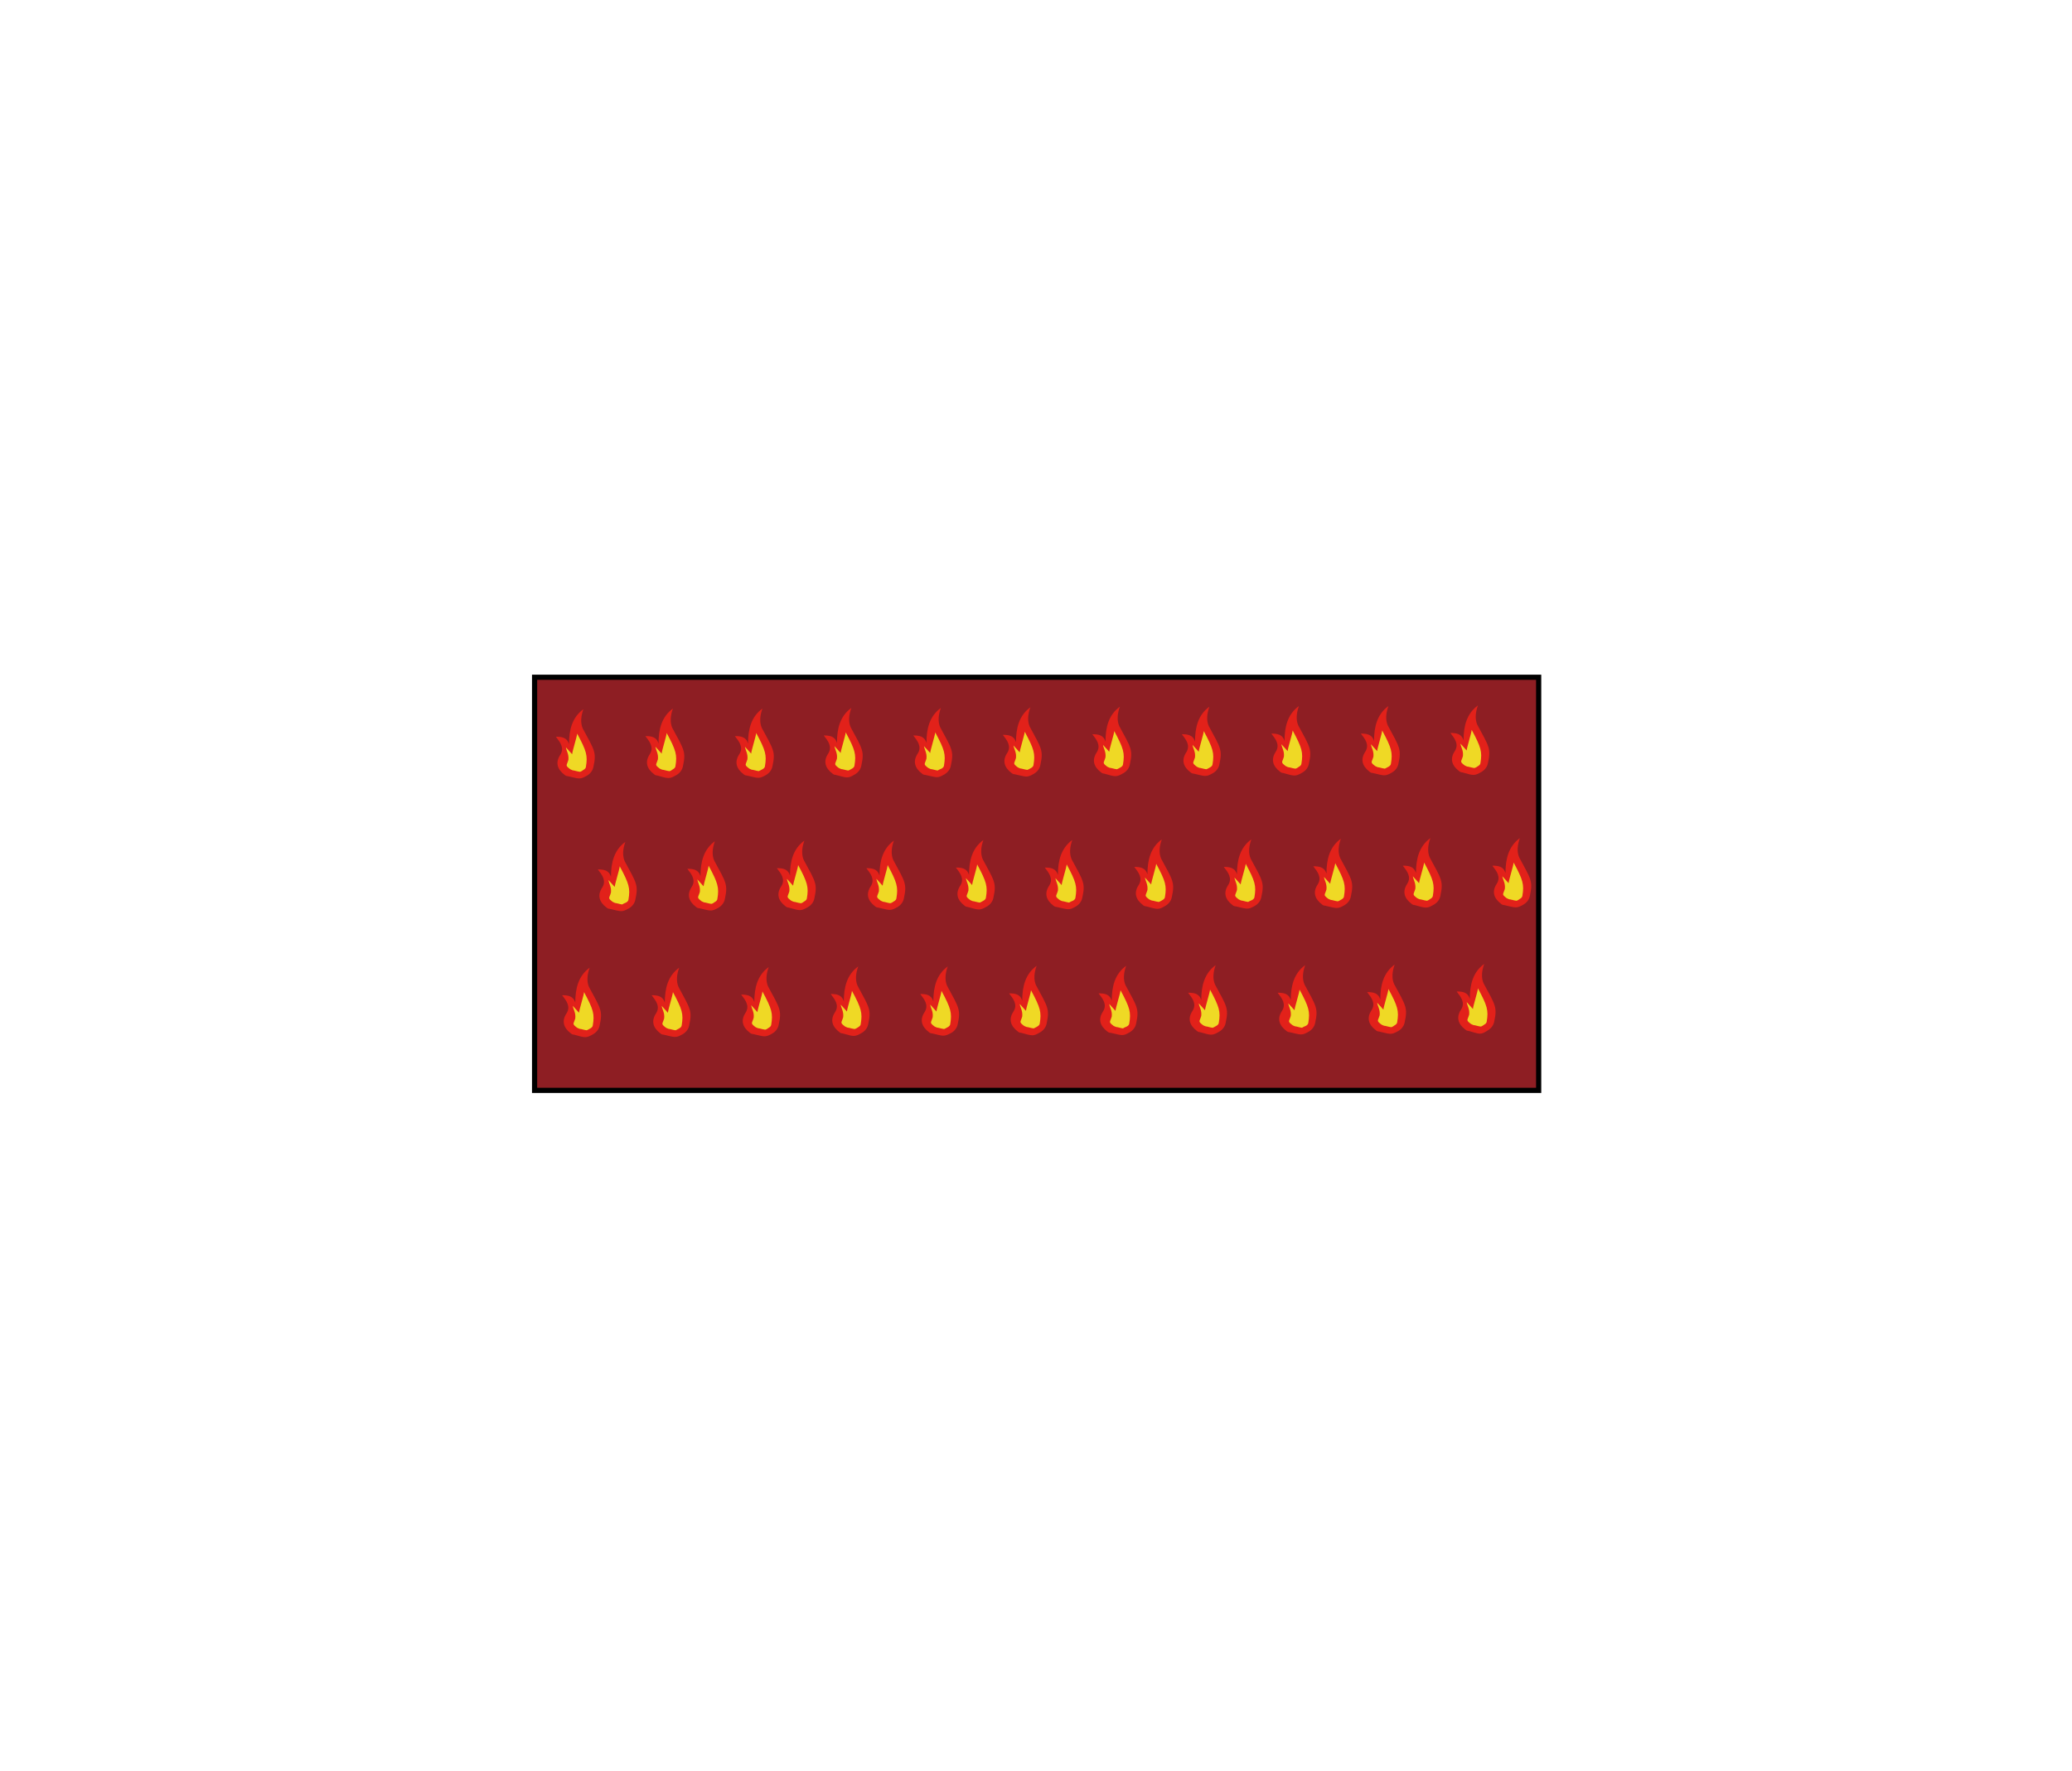 <?xml version="1.0" encoding="utf-8"?>
<!-- Generator: Adobe Illustrator 22.1.0, SVG Export Plug-In . SVG Version: 6.00 Build 0)  -->
<svg version="1.1" id="Layer_1" xmlns="http://www.w3.org/2000/svg" xmlns:xlink="http://www.w3.org/1999/xlink" x="0px" y="0px"
	 viewBox="0 0 331 283" style="enable-background:new 0 0 331 283;" xml:space="preserve">
<style type="text/css">
	.st0{fill:#8E1E23;stroke:#000000;stroke-width:0.826;stroke-miterlimit:10;}
	.st1{fill:#E2211A;}
	.st2{fill:#EFD925;}
</style>
<g>
	<rect x="85.4" y="108.2" class="st0" width="160.4" height="66"/>
	<path class="st1" d="M90.7,124c-0.2,0-0.4-0.1-0.5-0.2c-1.2-0.9-1.5-2-0.7-3.2c0.7-1.1,0-2-0.7-2.9c0.9,0,1.8,0.1,2.1,1.2
		c0-2.3,0.5-4.3,2.3-5.6c-0.4,1.1-0.5,2.2-0.1,3.1c1.9,3.5,2.2,3.8,1.7,6.1c-0.1,0.6-0.5,1.1-1,1.4C92.6,124.6,92.5,124.4,90.7,124z
		"/>
	<path class="st2" d="M92.6,123.3c-0.1,0-0.5-0.1-0.9-0.2c-0.2,0-0.4-0.1-0.6-0.2c0,0,0,0,0,0c-0.8-0.6-0.6-0.6-0.4-1.2l0.1-0.3l0,0
		c0.1-0.9-0.3-1.4-0.4-2l1,1.1c0-0.4,0.8-2.9,0.8-3.3c1.5,2.8,1.7,3.5,1.4,5.3c0,0.2-0.2,0.4-0.4,0.5
		C92.8,123.3,92.7,123.3,92.6,123.3z"/>
	<path class="st1" d="M105,123.9c-0.2,0-0.4-0.1-0.5-0.2c-1.2-0.9-1.5-2-0.7-3.2c0.7-1.1,0-2-0.7-2.9c0.9,0,1.8,0.1,2.1,1.2
		c0-2.3,0.5-4.3,2.3-5.6c-0.4,1.1-0.5,2.2-0.1,3.1c1.9,3.5,2.2,3.8,1.7,6.1c-0.1,0.6-0.5,1.1-1,1.4
		C106.9,124.5,106.8,124.4,105,123.9z"/>
	<path class="st2" d="M106.9,123.2c-0.1,0-0.5-0.1-0.9-0.2c-0.2,0-0.4-0.1-0.6-0.2c0,0,0,0,0,0c-0.8-0.6-0.6-0.6-0.4-1.2l0.1-0.3
		l0,0c0.1-0.9-0.3-1.4-0.4-2l1,1.1c0-0.4,0.8-2.9,0.8-3.3c1.5,2.8,1.7,3.5,1.4,5.3c0,0.2-0.2,0.4-0.4,0.5
		C107.1,123.2,107,123.2,106.9,123.2z"/>
	<path class="st1" d="M119.3,123.9c-0.2,0-0.4-0.1-0.5-0.2c-1.2-0.9-1.5-2-0.7-3.2c0.7-1.1,0-2-0.7-2.9c0.9,0,1.8,0.1,2.1,1.2
		c0-2.3,0.5-4.3,2.3-5.6c-0.4,1.1-0.5,2.2-0.1,3.1c1.9,3.5,2.2,3.8,1.7,6.1c-0.1,0.6-0.5,1.1-1,1.4
		C121.2,124.5,121.1,124.3,119.3,123.9z"/>
	<path class="st2" d="M121.2,123.2c-0.1,0-0.5-0.1-0.9-0.2c-0.2,0-0.4-0.1-0.6-0.2c0,0,0,0,0,0c-0.8-0.6-0.6-0.6-0.4-1.2l0.1-0.3
		l0,0c0.1-0.9-0.3-1.4-0.4-2l1,1.1c0-0.4,0.8-2.9,0.8-3.3c1.5,2.8,1.7,3.5,1.4,5.3c0,0.2-0.2,0.4-0.4,0.5
		C121.4,123.1,121.2,123.2,121.2,123.2z"/>
	<path class="st1" d="M133.5,123.8c-0.2,0-0.4-0.1-0.5-0.2c-1.2-0.9-1.5-2-0.7-3.2c0.7-1.1,0-2-0.7-2.9c0.9,0,1.8,0.1,2.1,1.2
		c0-2.3,0.5-4.3,2.3-5.6c-0.4,1.1-0.5,2.2-0.1,3.1c1.9,3.5,2.2,3.8,1.7,6.1c-0.1,0.6-0.5,1.1-1,1.4
		C135.4,124.4,135.4,124.3,133.5,123.8z"/>
	<path class="st2" d="M135.5,123.1c-0.1,0-0.5-0.1-0.9-0.2c-0.2,0-0.4-0.1-0.6-0.2c0,0,0,0,0,0c-0.8-0.6-0.6-0.6-0.4-1.2l0.1-0.3
		l0,0c0.1-0.9-0.3-1.4-0.4-2l1,1.1c0-0.4,0.8-2.9,0.8-3.3c1.5,2.8,1.7,3.5,1.4,5.3c0,0.2-0.2,0.4-0.4,0.5
		C135.6,123.1,135.5,123.1,135.5,123.1z"/>
	<path class="st1" d="M147.8,123.8c-0.2,0-0.4-0.1-0.5-0.2c-1.2-0.9-1.5-2-0.7-3.2c0.7-1.1,0-2-0.7-2.9c0.9,0,1.8,0.1,2.1,1.2
		c0-2.3,0.5-4.3,2.3-5.6c-0.4,1.1-0.5,2.2-0.1,3.1c1.9,3.5,2.2,3.8,1.7,6.1c-0.1,0.6-0.5,1.1-1,1.4
		C149.7,124.4,149.7,124.2,147.8,123.8z"/>
	<path class="st2" d="M149.8,123.1c-0.1,0-0.5-0.1-0.9-0.2c-0.2,0-0.4-0.1-0.6-0.2c0,0,0,0,0,0c-0.8-0.6-0.6-0.6-0.4-1.2l0.1-0.3
		l0,0c0.1-0.9-0.3-1.4-0.4-2l1,1.1c0-0.4,0.8-2.9,0.8-3.3c1.5,2.8,1.7,3.5,1.4,5.3c0,0.2-0.2,0.4-0.4,0.5
		C149.9,123,149.8,123.1,149.8,123.1z"/>
	<path class="st1" d="M162.1,123.7c-0.2,0-0.4-0.1-0.5-0.2c-1.2-0.9-1.5-2-0.7-3.2c0.7-1.1,0-2-0.7-2.9c0.9,0,1.8,0.1,2.1,1.2
		c0-2.3,0.5-4.3,2.3-5.6c-0.4,1.1-0.5,2.2-0.1,3.1c1.9,3.5,2.2,3.8,1.7,6.1c-0.1,0.6-0.5,1.1-1,1.4C164,124.3,164,124.1,162.1,123.7
		z"/>
	<path class="st2" d="M164.1,123c-0.1,0-0.5-0.1-0.9-0.2c-0.2,0-0.4-0.1-0.6-0.2c0,0,0,0,0,0c-0.8-0.6-0.6-0.6-0.4-1.2l0.1-0.3l0,0
		c0.1-0.9-0.3-1.4-0.4-2l1,1.1c0-0.4,0.8-2.9,0.8-3.3c1.5,2.8,1.7,3.5,1.4,5.3c0,0.2-0.2,0.4-0.4,0.5C164.2,123,164.1,123,164.1,123
		z"/>
	<path class="st1" d="M176.4,123.6c-0.2,0-0.4-0.1-0.5-0.2c-1.2-0.9-1.5-2-0.7-3.2c0.7-1.1,0-2-0.7-2.9c0.9,0,1.8,0.1,2.1,1.2
		c0-2.3,0.5-4.3,2.3-5.6c-0.4,1.1-0.5,2.2-0.1,3.1c1.9,3.5,2.2,3.8,1.7,6.1c-0.1,0.6-0.5,1.1-1,1.4
		C178.3,124.2,178.2,124.1,176.4,123.6z"/>
	<path class="st2" d="M178.4,122.9c-0.1,0-0.5-0.1-0.9-0.2c-0.2,0-0.4-0.1-0.6-0.2c0,0,0,0,0,0c-0.8-0.6-0.6-0.6-0.4-1.2l0.1-0.3
		l0,0c0.1-0.9-0.3-1.4-0.4-2l1,1.1c0-0.4,0.8-2.9,0.8-3.3c1.5,2.8,1.7,3.5,1.4,5.3c0,0.2-0.2,0.4-0.4,0.5
		C178.5,122.9,178.4,122.9,178.4,122.9z"/>
	<path class="st1" d="M190.7,123.6c-0.2,0-0.4-0.1-0.5-0.2c-1.2-0.9-1.5-2-0.7-3.2c0.7-1.1,0-2-0.7-2.9c0.9,0,1.8,0.1,2.1,1.2
		c0-2.3,0.5-4.3,2.3-5.6c-0.4,1.1-0.5,2.2-0.1,3.1c1.9,3.5,2.2,3.8,1.7,6.1c-0.1,0.6-0.5,1.1-1,1.4
		C192.6,124.2,192.5,124,190.7,123.6z"/>
	<path class="st2" d="M192.7,122.9c-0.1,0-0.5-0.1-0.9-0.2c-0.2,0-0.4-0.1-0.6-0.2c0,0,0,0,0,0c-0.8-0.6-0.6-0.6-0.4-1.2l0.1-0.3
		l0,0c0.1-0.9-0.3-1.4-0.4-2l1,1.1c0-0.4,0.8-2.9,0.8-3.3c1.5,2.8,1.7,3.5,1.4,5.3c0,0.2-0.2,0.4-0.4,0.5
		C192.8,122.9,192.7,122.9,192.7,122.9z"/>
	<path class="st1" d="M205,123.5c-0.2,0-0.4-0.1-0.5-0.2c-1.2-0.9-1.5-2-0.7-3.2c0.7-1.1,0-2-0.7-2.9c0.9,0,1.8,0.1,2.1,1.2
		c0-2.3,0.5-4.3,2.3-5.6c-0.4,1.1-0.5,2.2-0.1,3.1c1.9,3.5,2.2,3.8,1.7,6.1c-0.1,0.6-0.5,1.1-1,1.4C206.9,124.1,206.8,124,205,123.5
		z"/>
	<path class="st2" d="M206.9,122.8c-0.1,0-0.5-0.1-0.9-0.2c-0.2,0-0.4-0.1-0.6-0.2c0,0,0,0,0,0c-0.8-0.6-0.6-0.6-0.4-1.2l0.1-0.3
		l0,0c0.1-0.9-0.3-1.4-0.4-2l1,1.1c0-0.4,0.8-2.9,0.8-3.3c1.5,2.8,1.7,3.5,1.4,5.3c0,0.2-0.2,0.4-0.4,0.5
		C207.1,122.8,207,122.8,206.9,122.8z"/>
	<path class="st1" d="M219.3,123.5c-0.2,0-0.4-0.1-0.5-0.2c-1.2-0.9-1.5-2-0.7-3.2c0.7-1.1,0-2-0.7-2.9c0.9,0,1.8,0.1,2.1,1.2
		c0-2.3,0.5-4.3,2.3-5.6c-0.4,1.1-0.5,2.2-0.1,3.1c1.9,3.5,2.2,3.8,1.7,6.1c-0.1,0.6-0.5,1.1-1,1.4
		C221.2,124.1,221.1,123.9,219.3,123.5z"/>
	<path class="st2" d="M221.2,122.8c-0.1,0-0.5-0.1-0.9-0.2c-0.2,0-0.4-0.1-0.6-0.2c0,0,0,0,0,0c-0.8-0.6-0.6-0.6-0.4-1.2l0.1-0.3
		l0,0c0.1-0.9-0.3-1.4-0.4-2l1,1.1c0-0.4,0.8-2.9,0.8-3.3c1.5,2.8,1.7,3.5,1.4,5.3c0,0.2-0.2,0.4-0.4,0.5
		C221.4,122.7,221.3,122.8,221.2,122.8z"/>
	<path class="st1" d="M233.6,123.4c-0.2,0-0.4-0.1-0.5-0.2c-1.2-0.9-1.5-2-0.7-3.2c0.7-1.1,0-2-0.7-2.9c0.9,0,1.8,0.1,2.1,1.2
		c0-2.3,0.5-4.3,2.3-5.6c-0.4,1.1-0.5,2.2-0.1,3.1c1.9,3.5,2.2,3.8,1.7,6.1c-0.1,0.6-0.5,1.1-1,1.4
		C235.5,124,235.4,123.9,233.6,123.4z"/>
	<path class="st2" d="M235.5,122.7c-0.1,0-0.5-0.1-0.9-0.2c-0.2,0-0.4-0.1-0.6-0.2c0,0,0,0,0,0c-0.8-0.6-0.6-0.6-0.4-1.2l0.1-0.3
		l0,0c0.1-0.9-0.3-1.4-0.4-2l1,1.1c0-0.4,0.8-2.9,0.8-3.3c1.5,2.8,1.7,3.5,1.4,5.3c0,0.2-0.2,0.4-0.4,0.5
		C235.7,122.7,235.5,122.7,235.5,122.7z"/>
	<path class="st1" d="M97.4,145.2c-0.2,0-0.4-0.1-0.5-0.2c-1.2-0.9-1.5-2-0.7-3.2c0.7-1.1,0-2-0.7-2.9c0.9,0,1.8,0.1,2.1,1.2
		c0-2.3,0.5-4.3,2.3-5.6c-0.4,1.1-0.5,2.2-0.1,3.1c1.9,3.5,2.2,3.8,1.7,6.1c-0.1,0.6-0.5,1.1-1,1.4
		C99.3,145.8,99.2,145.6,97.4,145.2z"/>
	<path class="st2" d="M99.4,144.5c-0.1,0-0.5-0.1-0.9-0.2c-0.2,0-0.4-0.1-0.6-0.2c0,0,0,0,0,0c-0.8-0.6-0.6-0.6-0.4-1.2l0.1-0.3l0,0
		c0.1-0.9-0.3-1.4-0.4-2l1,1.1c0-0.4,0.8-2.9,0.8-3.3c1.5,2.8,1.7,3.5,1.4,5.3c0,0.2-0.2,0.4-0.4,0.5
		C99.5,144.4,99.4,144.5,99.4,144.5z"/>
	<path class="st1" d="M111.7,145.1c-0.2,0-0.4-0.1-0.5-0.2c-1.2-0.9-1.5-2-0.7-3.2c0.7-1.1,0-2-0.7-2.9c0.9,0,1.8,0.1,2.1,1.2
		c0-2.3,0.5-4.3,2.3-5.6c-0.4,1.1-0.5,2.2-0.1,3.1c1.9,3.5,2.2,3.8,1.7,6.1c-0.1,0.6-0.5,1.1-1,1.4
		C113.6,145.7,113.5,145.5,111.7,145.1z"/>
	<path class="st2" d="M113.6,144.4c-0.1,0-0.5-0.1-0.9-0.2c-0.2,0-0.4-0.1-0.6-0.2c0,0,0,0,0,0c-0.8-0.6-0.6-0.6-0.4-1.2l0.1-0.3
		l0,0c0.1-0.9-0.3-1.4-0.4-2l1,1.1c0-0.4,0.8-2.9,0.8-3.3c1.5,2.8,1.7,3.5,1.4,5.3c0,0.2-0.2,0.4-0.4,0.5
		C113.8,144.4,113.7,144.4,113.6,144.4z"/>
	<path class="st1" d="M126,145c-0.2,0-0.4-0.1-0.5-0.2c-1.2-0.9-1.5-2-0.7-3.2c0.7-1.1,0-2-0.7-2.9c0.9,0,1.8,0.1,2.1,1.2
		c0-2.3,0.5-4.3,2.3-5.6c-0.4,1.1-0.5,2.2-0.1,3.1c1.9,3.5,2.2,3.8,1.7,6.1c-0.1,0.6-0.5,1.1-1,1.4C127.9,145.6,127.8,145.5,126,145
		z"/>
	<path class="st2" d="M127.9,144.3c-0.1,0-0.5-0.1-0.9-0.2c-0.2,0-0.4-0.1-0.6-0.2c0,0,0,0,0,0c-0.8-0.6-0.6-0.6-0.4-1.2l0.1-0.3
		l0,0c0.1-0.9-0.3-1.4-0.4-2l1,1.1c0-0.4,0.8-2.9,0.8-3.3c1.5,2.8,1.7,3.5,1.4,5.3c0,0.2-0.2,0.4-0.4,0.5
		C128.1,144.3,128,144.3,127.9,144.3z"/>
	<path class="st1" d="M140.3,145c-0.2,0-0.4-0.1-0.5-0.2c-1.2-0.9-1.5-2-0.7-3.2c0.7-1.1,0-2-0.7-2.9c0.9,0,1.8,0.1,2.1,1.2
		c0-2.3,0.5-4.3,2.3-5.6c-0.4,1.1-0.5,2.2-0.1,3.1c1.9,3.5,2.2,3.8,1.7,6.1c-0.1,0.6-0.5,1.1-1,1.4
		C142.2,145.6,142.1,145.4,140.3,145z"/>
	<path class="st2" d="M142.2,144.3c-0.1,0-0.5-0.1-0.9-0.2c-0.2,0-0.4-0.1-0.6-0.2c0,0,0,0,0,0c-0.8-0.6-0.6-0.6-0.4-1.2l0.1-0.3
		l0,0c0.1-0.9-0.3-1.4-0.4-2l1,1.1c0-0.4,0.8-2.9,0.8-3.3c1.5,2.8,1.7,3.5,1.4,5.3c0,0.2-0.2,0.4-0.4,0.5
		C142.4,144.3,142.2,144.3,142.2,144.3z"/>
	<path class="st1" d="M154.6,144.9c-0.2,0-0.4-0.1-0.5-0.2c-1.2-0.9-1.5-2-0.7-3.2c0.7-1.1,0-2-0.7-2.9c0.9,0,1.8,0.1,2.1,1.2
		c0-2.3,0.5-4.3,2.3-5.6c-0.4,1.1-0.5,2.2-0.1,3.1c1.9,3.5,2.2,3.8,1.7,6.1c-0.1,0.6-0.5,1.1-1,1.4
		C156.5,145.5,156.4,145.4,154.6,144.9z"/>
	<path class="st2" d="M156.5,144.2c-0.1,0-0.5-0.1-0.9-0.2c-0.2,0-0.4-0.1-0.6-0.2c0,0,0,0,0,0c-0.8-0.6-0.6-0.6-0.4-1.2l0.1-0.3
		l0,0c0.1-0.9-0.3-1.4-0.4-2l1,1.1c0-0.4,0.8-2.9,0.8-3.3c1.5,2.8,1.7,3.5,1.4,5.3c0,0.2-0.2,0.4-0.4,0.5
		C156.6,144.2,156.5,144.2,156.5,144.2z"/>
	<path class="st1" d="M168.8,144.9c-0.2,0-0.4-0.1-0.5-0.2c-1.2-0.9-1.5-2-0.7-3.2c0.7-1.1,0-2-0.7-2.9c0.9,0,1.8,0.1,2.1,1.2
		c0-2.3,0.5-4.3,2.3-5.6c-0.4,1.1-0.5,2.2-0.1,3.1c1.9,3.5,2.2,3.8,1.7,6.1c-0.1,0.6-0.5,1.1-1,1.4
		C170.7,145.5,170.7,145.3,168.8,144.9z"/>
	<path class="st2" d="M170.8,144.2c-0.1,0-0.5-0.1-0.9-0.2c-0.2,0-0.4-0.1-0.6-0.2c0,0,0,0,0,0c-0.8-0.6-0.6-0.6-0.4-1.2l0.1-0.3
		l0,0c0.1-0.9-0.3-1.4-0.4-2l1,1.1c0-0.4,0.8-2.9,0.8-3.3c1.5,2.8,1.7,3.5,1.4,5.3c0,0.2-0.2,0.4-0.4,0.5
		C170.9,144.1,170.8,144.2,170.8,144.2z"/>
	<path class="st1" d="M183.1,144.8c-0.2,0-0.4-0.1-0.5-0.2c-1.2-0.9-1.5-2-0.7-3.2c0.7-1.1,0-2-0.7-2.9c0.9,0,1.8,0.1,2.1,1.2
		c0-2.3,0.5-4.3,2.3-5.6c-0.4,1.1-0.5,2.2-0.1,3.1c1.9,3.5,2.2,3.8,1.7,6.1c-0.1,0.6-0.5,1.1-1,1.4C185,145.4,185,145.3,183.1,144.8
		z"/>
	<path class="st2" d="M185.1,144.1c-0.1,0-0.5-0.1-0.9-0.2c-0.2,0-0.4-0.1-0.6-0.2c0,0,0,0,0,0c-0.8-0.6-0.6-0.6-0.4-1.2l0.1-0.3
		l0,0c0.1-0.9-0.3-1.4-0.4-2l1,1.1c0-0.4,0.8-2.9,0.8-3.3c1.5,2.8,1.7,3.5,1.4,5.3c0,0.2-0.2,0.4-0.4,0.5
		C185.2,144.1,185.1,144.1,185.1,144.1z"/>
	<path class="st1" d="M197.4,144.8c-0.2,0-0.4-0.1-0.5-0.2c-1.2-0.9-1.5-2-0.7-3.2c0.7-1.1,0-2-0.7-2.9c0.9,0,1.8,0.1,2.1,1.2
		c0-2.3,0.5-4.3,2.3-5.6c-0.4,1.1-0.5,2.2-0.1,3.1c1.9,3.5,2.2,3.8,1.7,6.1c-0.1,0.6-0.5,1.1-1,1.4
		C199.3,145.4,199.2,145.2,197.4,144.8z"/>
	<path class="st2" d="M199.4,144.1c-0.1,0-0.5-0.1-0.9-0.2c-0.2,0-0.4-0.1-0.6-0.2c0,0,0,0,0,0c-0.8-0.6-0.6-0.6-0.4-1.2l0.1-0.3
		l0,0c0.1-0.9-0.3-1.4-0.4-2l1,1.1c0-0.4,0.8-2.9,0.8-3.3c1.5,2.8,1.7,3.5,1.4,5.3c0,0.2-0.2,0.4-0.4,0.5
		C199.5,144,199.4,144.1,199.4,144.1z"/>
	<path class="st1" d="M211.7,144.7c-0.2,0-0.4-0.1-0.5-0.2c-1.2-0.9-1.5-2-0.7-3.2c0.7-1.1,0-2-0.7-2.9c0.9,0,1.8,0.1,2.1,1.2
		c0-2.3,0.5-4.3,2.3-5.6c-0.4,1.1-0.5,2.2-0.1,3.1c1.9,3.5,2.2,3.8,1.7,6.1c-0.1,0.6-0.5,1.1-1,1.4
		C213.6,145.3,213.5,145.1,211.7,144.7z"/>
	<path class="st2" d="M213.7,144c-0.1,0-0.5-0.1-0.9-0.2c-0.2,0-0.4-0.1-0.6-0.2c0,0,0,0,0,0c-0.8-0.6-0.6-0.6-0.4-1.2l0.1-0.3l0,0
		c0.1-0.9-0.3-1.4-0.4-2l1,1.1c0-0.4,0.8-2.9,0.8-3.3c1.5,2.8,1.7,3.5,1.4,5.3c0,0.2-0.2,0.4-0.4,0.5C213.8,144,213.7,144,213.7,144
		z"/>
	<path class="st1" d="M226,144.6c-0.2,0-0.4-0.1-0.5-0.2c-1.2-0.9-1.5-2-0.7-3.2c0.7-1.1,0-2-0.7-2.9c0.9,0,1.8,0.1,2.1,1.2
		c0-2.3,0.5-4.3,2.3-5.6c-0.4,1.1-0.5,2.2-0.1,3.1c1.9,3.5,2.2,3.8,1.7,6.1c-0.1,0.6-0.5,1.1-1,1.4
		C227.9,145.2,227.8,145.1,226,144.6z"/>
	<path class="st2" d="M227.9,143.9c-0.1,0-0.5-0.1-0.9-0.2c-0.2,0-0.4-0.1-0.6-0.2c0,0,0,0,0,0c-0.8-0.6-0.6-0.6-0.4-1.2l0.1-0.3
		l0,0c0.1-0.9-0.3-1.4-0.4-2l1,1.1c0-0.4,0.8-2.9,0.8-3.3c1.5,2.8,1.7,3.5,1.4,5.3c0,0.2-0.2,0.4-0.4,0.5
		C228.1,143.9,228,143.9,227.9,143.9z"/>
	<path class="st1" d="M240.3,144.6c-0.2,0-0.4-0.1-0.5-0.2c-1.2-0.9-1.5-2-0.7-3.2c0.7-1.1,0-2-0.7-2.9c0.9,0,1.8,0.1,2.1,1.2
		c0-2.3,0.5-4.3,2.3-5.6c-0.4,1.1-0.5,2.2-0.1,3.1c1.9,3.5,2.2,3.8,1.7,6.1c-0.1,0.6-0.5,1.1-1,1.4
		C242.2,145.2,242.1,145,240.3,144.6z"/>
	<path class="st2" d="M242.2,143.9c-0.1,0-0.5-0.1-0.9-0.2c-0.2,0-0.4-0.1-0.6-0.2c0,0,0,0,0,0c-0.8-0.6-0.6-0.6-0.4-1.2l0.1-0.3
		l0,0c0.1-0.9-0.3-1.4-0.4-2l1,1.1c0-0.4,0.8-2.9,0.8-3.3c1.5,2.8,1.7,3.5,1.4,5.3c0,0.2-0.2,0.4-0.4,0.5
		C242.4,143.9,242.3,143.9,242.2,143.9z"/>
	<path class="st1" d="M91.7,165.3c-0.2,0-0.4-0.1-0.5-0.2c-1.2-0.9-1.5-2-0.7-3.2c0.7-1.1,0-2-0.7-2.9c0.9,0,1.8,0.1,2.1,1.2
		c0-2.3,0.5-4.3,2.3-5.6c-0.4,1.1-0.5,2.2-0.1,3.1c1.9,3.5,2.2,3.8,1.7,6.1c-0.1,0.6-0.5,1.1-1,1.4
		C93.6,165.9,93.5,165.8,91.7,165.3z"/>
	<path class="st2" d="M93.7,164.6c-0.1,0-0.5-0.1-0.9-0.2c-0.2,0-0.4-0.1-0.6-0.2c0,0,0,0,0,0c-0.8-0.6-0.6-0.6-0.4-1.2l0.1-0.3l0,0
		c0.1-0.9-0.3-1.4-0.4-2l1,1.1c0-0.4,0.8-2.9,0.8-3.3c1.5,2.8,1.7,3.5,1.4,5.3c0,0.2-0.2,0.4-0.4,0.5
		C93.8,164.6,93.7,164.6,93.7,164.6z"/>
	<path class="st1" d="M106,165.3c-0.2,0-0.4-0.1-0.5-0.2c-1.2-0.9-1.5-2-0.7-3.2c0.7-1.1,0-2-0.7-2.9c0.9,0,1.8,0.1,2.1,1.2
		c0-2.3,0.5-4.3,2.3-5.6c-0.4,1.1-0.5,2.2-0.1,3.1c1.9,3.5,2.2,3.8,1.7,6.1c-0.1,0.6-0.5,1.1-1,1.4
		C107.9,165.9,107.8,165.7,106,165.3z"/>
	<path class="st2" d="M107.9,164.6c-0.1,0-0.5-0.1-0.9-0.2c-0.2,0-0.4-0.1-0.6-0.2c0,0,0,0,0,0c-0.8-0.6-0.6-0.6-0.4-1.2l0.1-0.3
		l0,0c0.1-0.9-0.3-1.4-0.4-2l1,1.1c0-0.4,0.8-2.9,0.8-3.3c1.5,2.8,1.7,3.5,1.4,5.3c0,0.2-0.2,0.4-0.4,0.5
		C108.1,164.5,108,164.6,107.9,164.6z"/>
	<path class="st1" d="M120.3,165.2c-0.2,0-0.4-0.1-0.5-0.2c-1.2-0.9-1.5-2-0.7-3.2c0.7-1.1,0-2-0.7-2.9c0.9,0,1.8,0.1,2.1,1.2
		c0-2.3,0.5-4.3,2.3-5.6c-0.4,1.1-0.5,2.2-0.1,3.1c1.9,3.5,2.2,3.8,1.7,6.1c-0.1,0.6-0.5,1.1-1,1.4
		C122.2,165.8,122.1,165.6,120.3,165.2z"/>
	<path class="st2" d="M122.2,164.5c-0.1,0-0.5-0.1-0.9-0.2c-0.2,0-0.4-0.1-0.6-0.2c0,0,0,0,0,0c-0.8-0.6-0.6-0.6-0.4-1.2l0.1-0.3
		l0,0c0.1-0.9-0.3-1.4-0.4-2l1,1.1c0-0.4,0.8-2.9,0.8-3.3c1.5,2.8,1.7,3.5,1.4,5.3c0,0.2-0.2,0.4-0.4,0.5
		C122.4,164.5,122.3,164.5,122.2,164.5z"/>
	<path class="st1" d="M134.6,165.1c-0.2,0-0.4-0.1-0.5-0.2c-1.2-0.9-1.5-2-0.7-3.2c0.7-1.1,0-2-0.7-2.9c0.9,0,1.8,0.1,2.1,1.2
		c0-2.3,0.5-4.3,2.3-5.6c-0.4,1.1-0.5,2.2-0.1,3.1c1.9,3.5,2.2,3.8,1.7,6.1c-0.1,0.6-0.5,1.1-1,1.4
		C136.5,165.7,136.4,165.6,134.6,165.1z"/>
	<path class="st2" d="M136.5,164.4c-0.1,0-0.5-0.1-0.9-0.2c-0.2,0-0.4-0.1-0.6-0.2c0,0,0,0,0,0c-0.8-0.6-0.6-0.6-0.4-1.2l0.1-0.3
		l0,0c0.1-0.9-0.3-1.4-0.4-2l1,1.1c0-0.4,0.8-2.9,0.8-3.3c1.5,2.8,1.7,3.5,1.4,5.3c0,0.2-0.2,0.4-0.4,0.5
		C136.7,164.4,136.5,164.4,136.5,164.4z"/>
	<path class="st1" d="M148.9,165.1c-0.2,0-0.4-0.1-0.5-0.2c-1.2-0.9-1.5-2-0.7-3.2c0.7-1.1,0-2-0.7-2.9c0.9,0,1.8,0.1,2.1,1.2
		c0-2.3,0.5-4.3,2.3-5.6c-0.4,1.1-0.5,2.2-0.1,3.1c1.9,3.5,2.2,3.8,1.7,6.1c-0.1,0.6-0.5,1.1-1,1.4
		C150.7,165.7,150.7,165.5,148.9,165.1z"/>
	<path class="st2" d="M150.8,164.4c-0.1,0-0.5-0.1-0.9-0.2c-0.2,0-0.4-0.1-0.6-0.2c0,0,0,0,0,0c-0.8-0.6-0.6-0.6-0.4-1.2l0.1-0.3
		l0,0c0.1-0.9-0.3-1.4-0.4-2l1,1.1c0-0.4,0.8-2.9,0.8-3.3c1.5,2.8,1.7,3.5,1.4,5.3c0,0.2-0.2,0.4-0.4,0.5
		C150.9,164.4,150.8,164.4,150.8,164.4z"/>
	<path class="st1" d="M163.1,165c-0.2,0-0.4-0.1-0.5-0.2c-1.2-0.9-1.5-2-0.7-3.2c0.7-1.1,0-2-0.7-2.9c0.9,0,1.8,0.1,2.1,1.2
		c0-2.3,0.5-4.3,2.3-5.6c-0.4,1.1-0.5,2.2-0.1,3.1c1.9,3.5,2.2,3.8,1.7,6.1c-0.1,0.6-0.5,1.1-1,1.4C165,165.6,165,165.5,163.1,165z"
		/>
	<path class="st2" d="M165.1,164.3c-0.1,0-0.5-0.1-0.9-0.2c-0.2,0-0.4-0.1-0.6-0.2c0,0,0,0,0,0c-0.8-0.6-0.6-0.6-0.4-1.2l0.1-0.3
		l0,0c0.1-0.9-0.3-1.4-0.4-2l1,1.1c0-0.4,0.8-2.9,0.8-3.3c1.5,2.8,1.7,3.5,1.4,5.3c0,0.2-0.2,0.4-0.4,0.5
		C165.2,164.3,165.1,164.3,165.1,164.3z"/>
	<path class="st1" d="M177.4,165c-0.2,0-0.4-0.1-0.5-0.2c-1.2-0.9-1.5-2-0.7-3.2c0.7-1.1,0-2-0.7-2.9c0.9,0,1.8,0.1,2.1,1.2
		c0-2.3,0.5-4.3,2.3-5.6c-0.4,1.1-0.5,2.2-0.1,3.1c1.9,3.5,2.2,3.8,1.7,6.1c-0.1,0.6-0.5,1.1-1,1.4
		C179.3,165.6,179.3,165.4,177.4,165z"/>
	<path class="st2" d="M179.4,164.3c-0.1,0-0.5-0.1-0.9-0.2c-0.2,0-0.4-0.1-0.6-0.2c0,0,0,0,0,0c-0.8-0.6-0.6-0.6-0.4-1.2l0.1-0.3
		l0,0c0.1-0.9-0.3-1.4-0.4-2l1,1.1c0-0.4,0.8-2.9,0.8-3.3c1.5,2.8,1.7,3.5,1.4,5.3c0,0.2-0.2,0.4-0.4,0.5
		C179.5,164.2,179.4,164.3,179.4,164.3z"/>
	<path class="st1" d="M191.7,164.9c-0.2,0-0.4-0.1-0.5-0.2c-1.2-0.9-1.5-2-0.7-3.2c0.7-1.1,0-2-0.7-2.9c0.9,0,1.8,0.1,2.1,1.2
		c0-2.3,0.5-4.3,2.3-5.6c-0.4,1.1-0.5,2.2-0.1,3.1c1.9,3.5,2.2,3.8,1.7,6.1c-0.1,0.6-0.5,1.1-1,1.4
		C193.6,165.5,193.5,165.4,191.7,164.9z"/>
	<path class="st2" d="M193.7,164.2c-0.1,0-0.5-0.1-0.9-0.2c-0.2,0-0.4-0.1-0.6-0.2c0,0,0,0,0,0c-0.8-0.6-0.6-0.6-0.4-1.2l0.1-0.3
		l0,0c0.1-0.9-0.3-1.4-0.4-2l1,1.1c0-0.4,0.8-2.9,0.8-3.3c1.5,2.8,1.7,3.5,1.4,5.3c0,0.2-0.2,0.4-0.4,0.5
		C193.8,164.2,193.7,164.2,193.7,164.2z"/>
	<path class="st1" d="M206,164.9c-0.2,0-0.4-0.1-0.5-0.2c-1.2-0.9-1.5-2-0.7-3.2c0.7-1.1,0-2-0.7-2.9c0.9,0,1.8,0.1,2.1,1.2
		c0-2.3,0.5-4.3,2.3-5.6c-0.4,1.1-0.5,2.2-0.1,3.1c1.9,3.5,2.2,3.8,1.7,6.1c-0.1,0.6-0.5,1.1-1,1.4
		C207.9,165.5,207.8,165.3,206,164.9z"/>
	<path class="st2" d="M208,164.2c-0.1,0-0.5-0.1-0.9-0.2c-0.2,0-0.4-0.1-0.6-0.2c0,0,0,0,0,0c-0.8-0.6-0.6-0.6-0.4-1.2l0.1-0.3l0,0
		c0.1-0.9-0.3-1.4-0.4-2l1,1.1c0-0.4,0.8-2.9,0.8-3.3c1.5,2.8,1.7,3.5,1.4,5.3c0,0.2-0.2,0.4-0.4,0.5
		C208.1,164.1,208,164.2,208,164.2z"/>
	<path class="st1" d="M220.3,164.8c-0.2,0-0.4-0.1-0.5-0.2c-1.2-0.9-1.5-2-0.7-3.2c0.7-1.1,0-2-0.7-2.9c0.9,0,1.8,0.1,2.1,1.2
		c0-2.3,0.5-4.3,2.3-5.6c-0.4,1.1-0.5,2.2-0.1,3.1c1.9,3.5,2.2,3.8,1.7,6.1c-0.1,0.6-0.5,1.1-1,1.4
		C222.2,165.4,222.1,165.2,220.3,164.8z"/>
	<path class="st2" d="M222.2,164.1c-0.1,0-0.5-0.1-0.9-0.2c-0.2,0-0.4-0.1-0.6-0.2c0,0,0,0,0,0c-0.8-0.6-0.6-0.6-0.4-1.2l0.1-0.3
		l0,0c0.1-0.9-0.3-1.4-0.4-2l1,1.1c0-0.4,0.8-2.9,0.8-3.3c1.5,2.8,1.7,3.5,1.4,5.3c0,0.2-0.2,0.4-0.4,0.5
		C222.4,164.1,222.3,164.1,222.2,164.1z"/>
	<path class="st1" d="M234.6,164.7c-0.2,0-0.4-0.1-0.5-0.2c-1.2-0.9-1.5-2-0.7-3.2c0.7-1.1,0-2-0.7-2.9c0.9,0,1.8,0.1,2.1,1.2
		c0-2.3,0.5-4.3,2.3-5.6c-0.4,1.1-0.5,2.2-0.1,3.1c1.9,3.5,2.2,3.8,1.7,6.1c-0.1,0.6-0.5,1.1-1,1.4
		C236.5,165.4,236.4,165.2,234.6,164.7z"/>
	<path class="st2" d="M236.5,164c-0.1,0-0.5-0.1-0.9-0.2c-0.2,0-0.4-0.1-0.6-0.2c0,0,0,0,0,0c-0.8-0.6-0.6-0.6-0.4-1.2l0.1-0.3l0,0
		c0.1-0.9-0.3-1.4-0.4-2l1,1.1c0-0.4,0.8-2.9,0.8-3.3c1.5,2.8,1.7,3.5,1.4,5.3c0,0.2-0.2,0.4-0.4,0.5C236.7,164,236.6,164,236.5,164
		z"/>
</g>
</svg>
